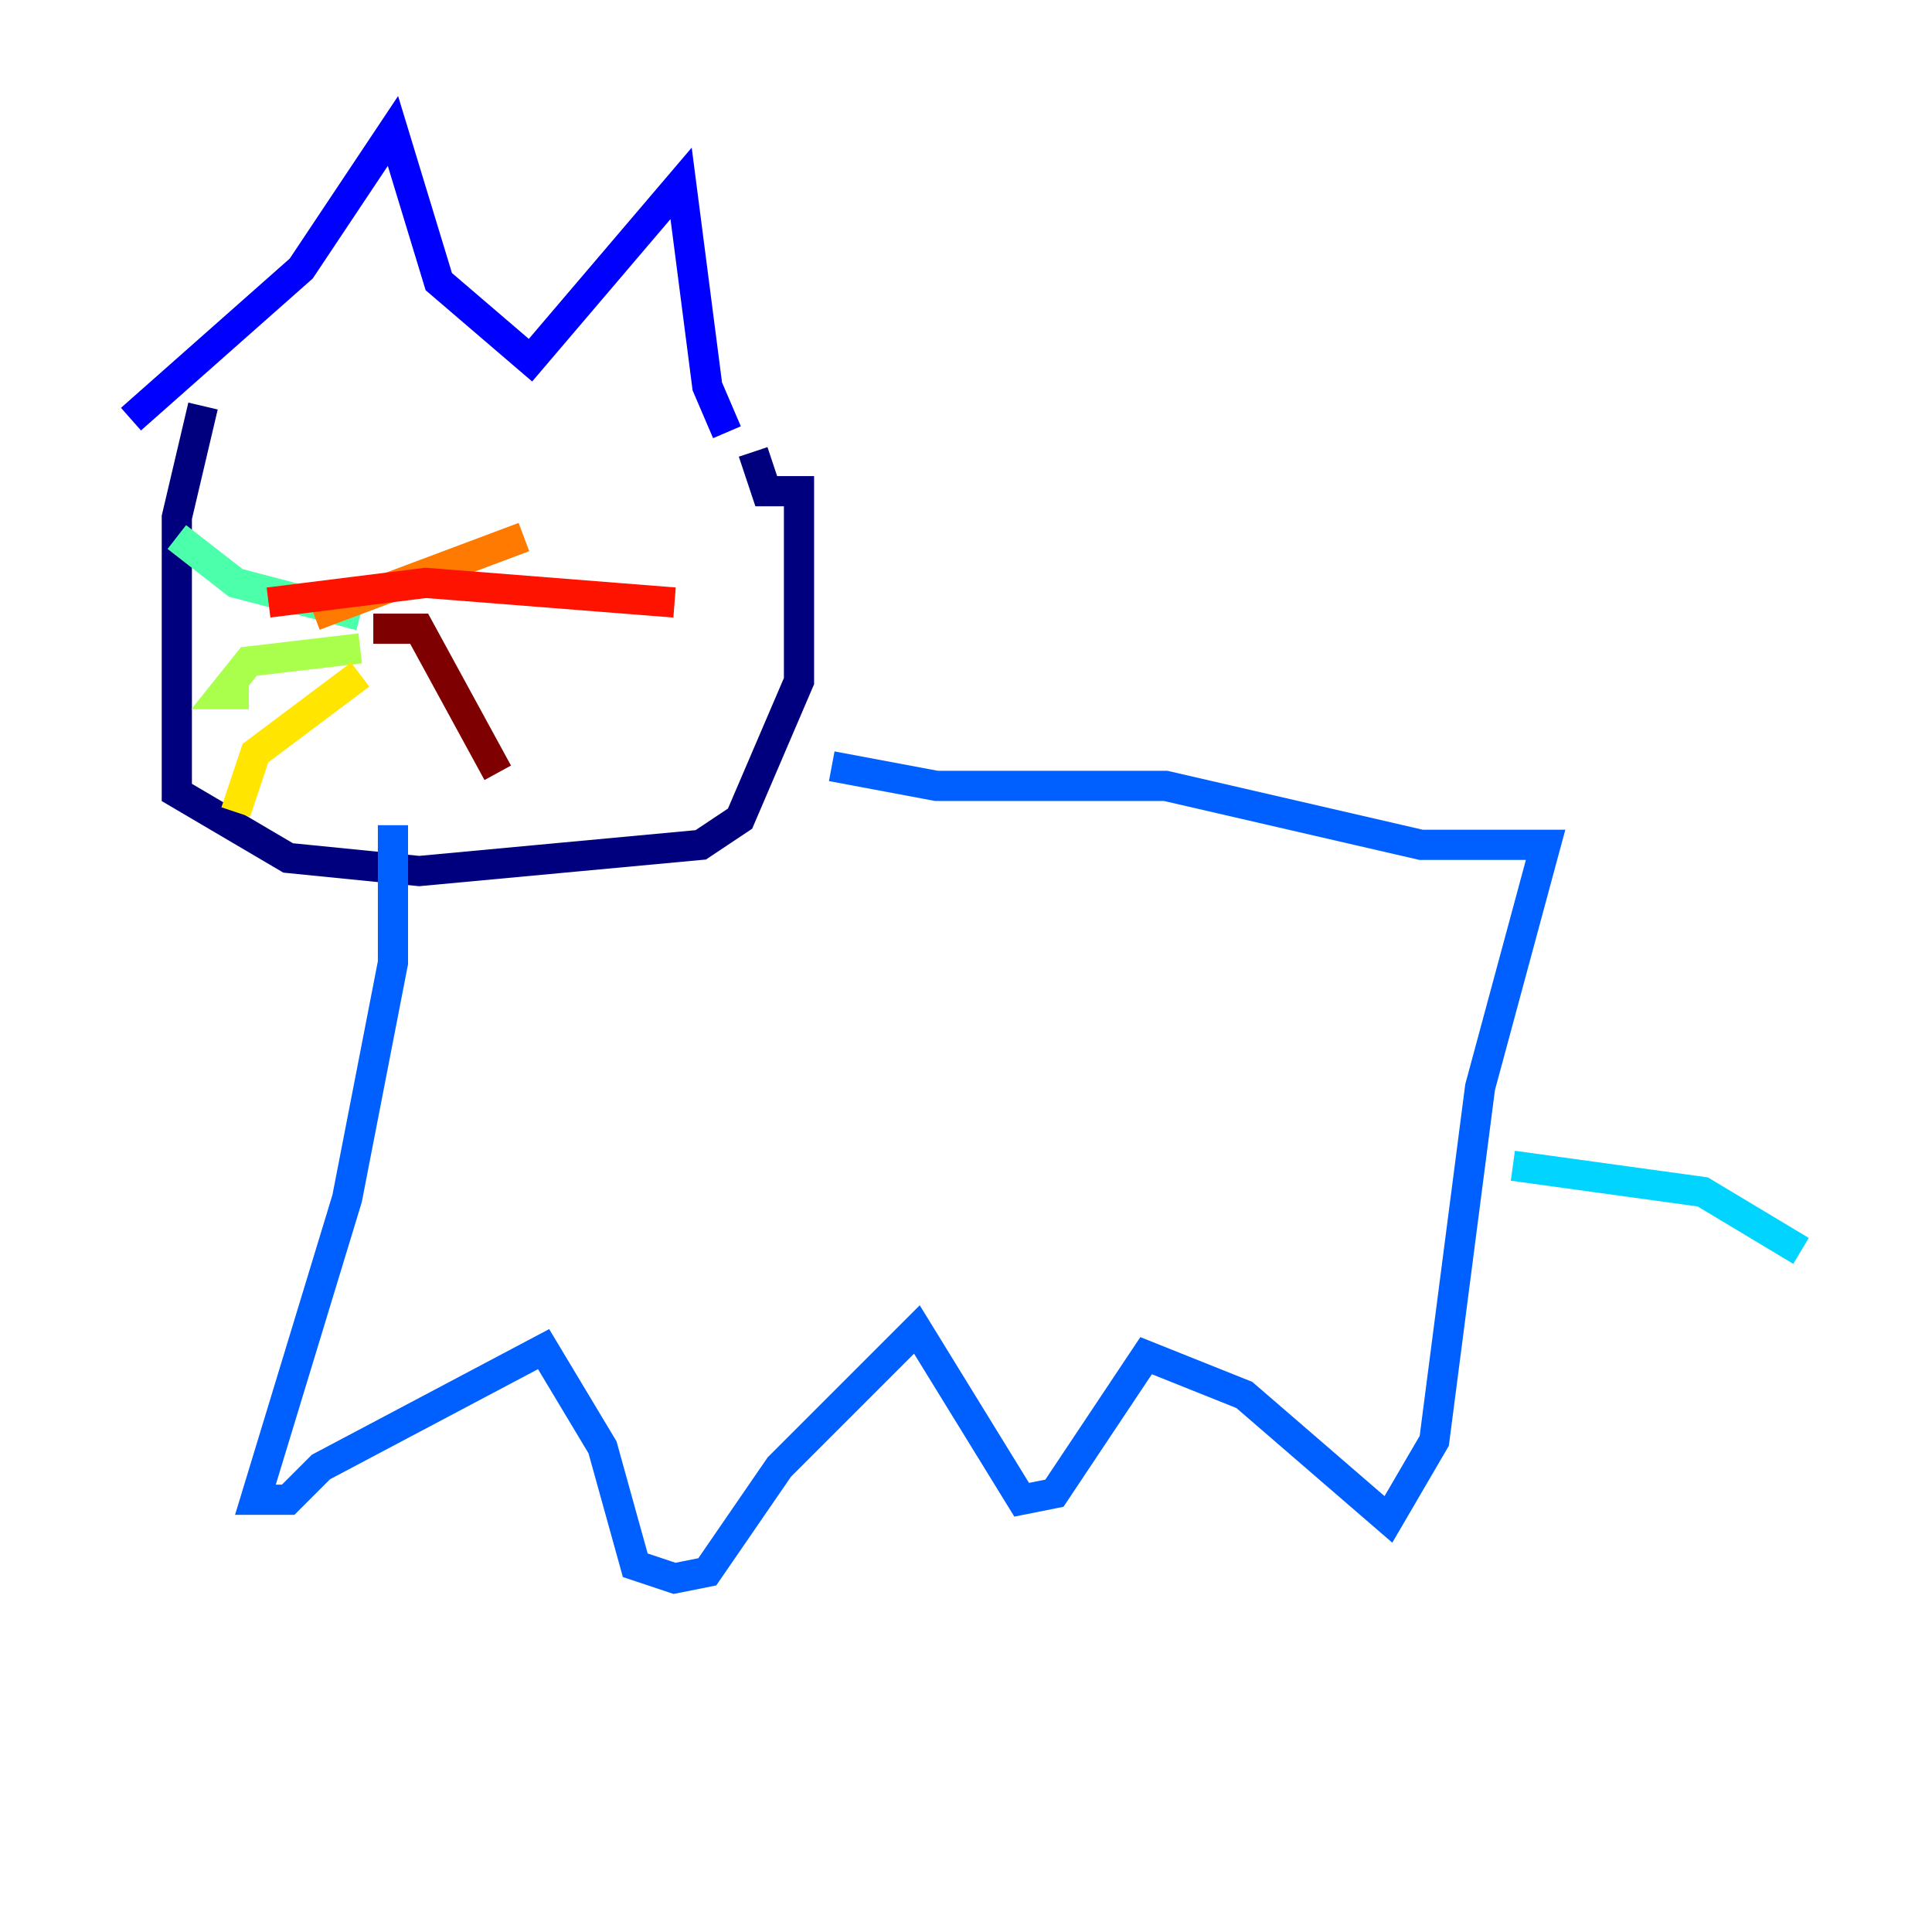 <?xml version="1.0" encoding="utf-8" ?>
<svg baseProfile="tiny" height="128" version="1.2" viewBox="0,0,128,128" width="128" xmlns="http://www.w3.org/2000/svg" xmlns:ev="http://www.w3.org/2001/xml-events" xmlns:xlink="http://www.w3.org/1999/xlink"><defs /><polyline fill="none" points="13.451,26.902 11.715,34.278 11.715,52.502 19.091,56.841 27.77,57.709 46.427,55.973 49.031,54.237 52.936,45.125 52.936,32.542 50.766,32.542 49.898,29.939" stroke="#00007f" stroke-width="2" /><polyline fill="none" points="8.678,27.77 19.959,17.79 26.034,8.678 29.071,18.658 35.146,23.864 45.125,12.149 46.861,25.6 48.163,28.637" stroke="#0000fe" stroke-width="2" /><polyline fill="none" points="26.034,54.671 26.034,63.783 22.997,79.403 16.922,99.363 19.091,99.363 21.261,97.193 36.014,89.383 39.919,95.891 42.088,103.702 44.691,104.57 46.861,104.136 51.634,97.193 60.746,88.081 67.688,99.363 69.858,98.929 75.932,89.817 82.441,92.42 91.986,100.664 95.024,95.458 98.061,72.027 102.4,55.973 94.156,55.973 77.234,52.068 62.047,52.068 55.105,50.766" stroke="#0060ff" stroke-width="2" /><polyline fill="none" points="100.231,77.234 112.814,78.969 119.322,82.875" stroke="#00d4ff" stroke-width="2" /><polyline fill="none" points="23.864,40.786 15.62,38.617 11.715,35.58" stroke="#4cffaa" stroke-width="2" /><polyline fill="none" points="23.864,42.956 16.488,43.824 14.752,45.993 16.488,45.993" stroke="#aaff4c" stroke-width="2" /><polyline fill="none" points="23.864,44.691 16.922,49.898 15.62,53.803" stroke="#ffe500" stroke-width="2" /><polyline fill="none" points="20.827,40.786 34.712,35.58" stroke="#ff7a00" stroke-width="2" /><polyline fill="none" points="17.79,39.919 28.203,38.617 44.691,39.919" stroke="#fe1200" stroke-width="2" /><polyline fill="none" points="24.732,41.654 27.77,41.654 32.976,51.2" stroke="#7f0000" stroke-width="2" /></svg>
